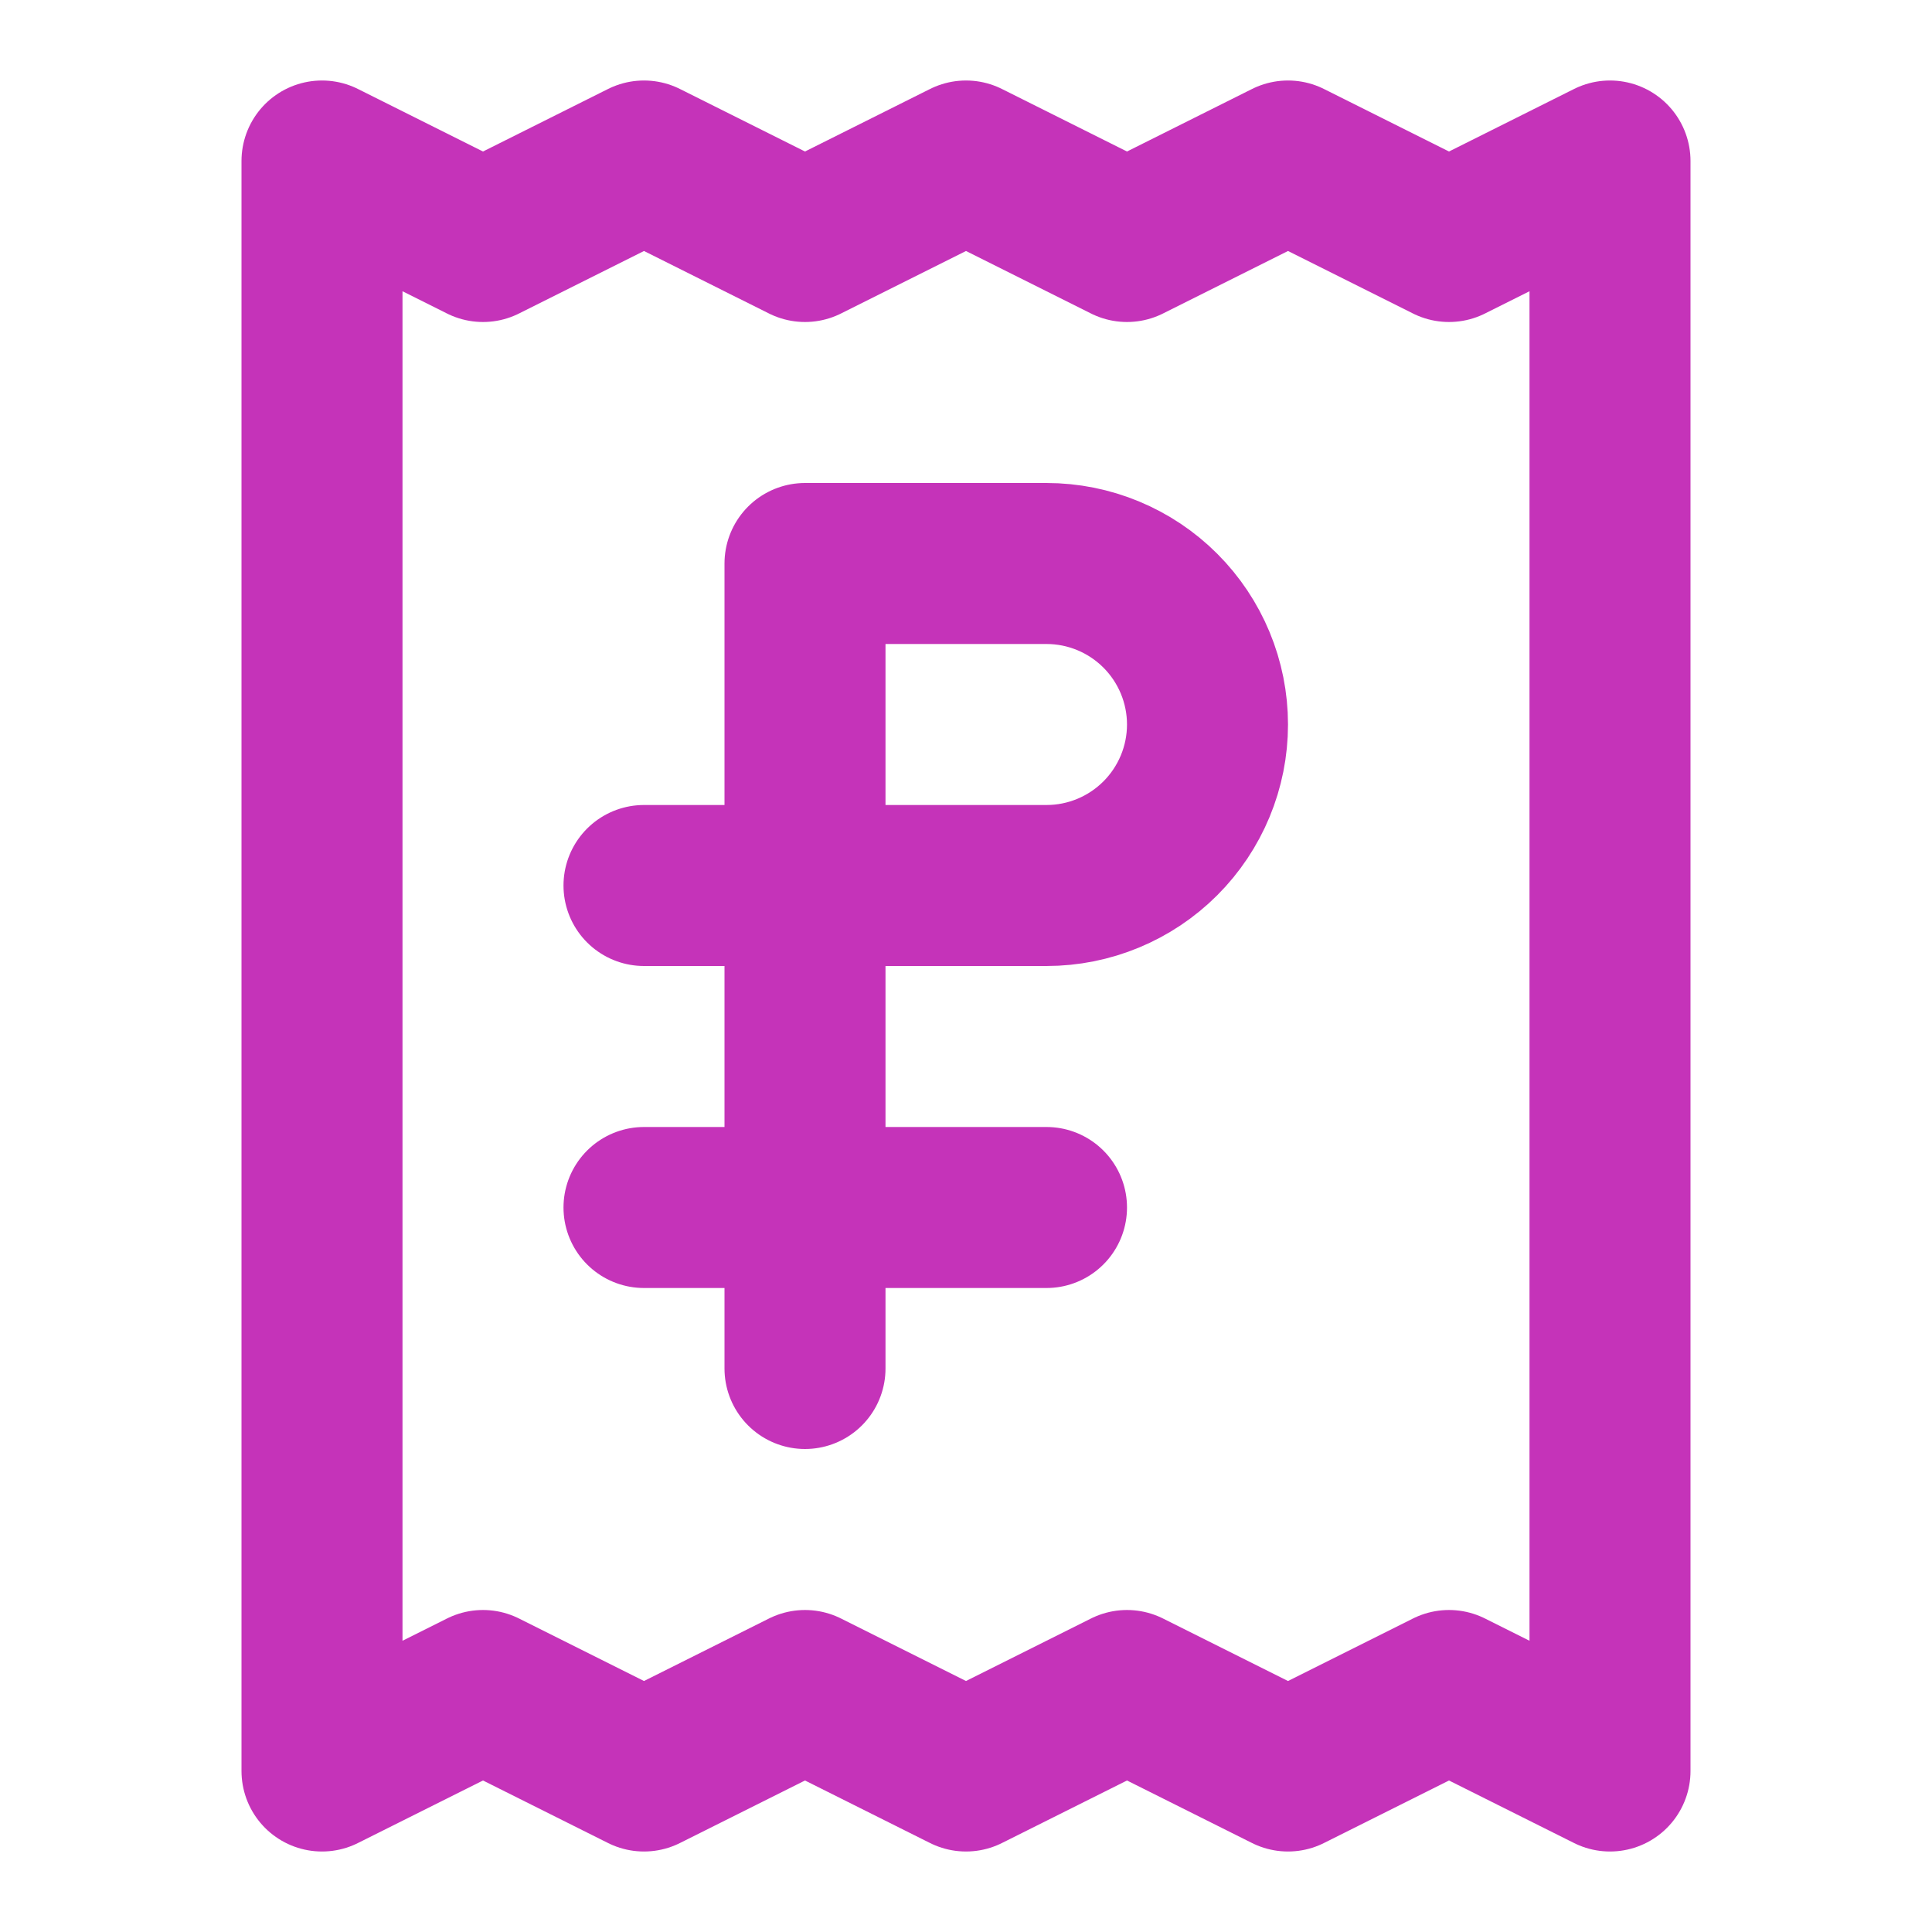 <svg width="24" height="24" viewBox="0 0 24 24" fill="none" xmlns="http://www.w3.org/2000/svg">
<path d="M8 15H13M8 11H13C13.53 11 14.039 10.789 14.414 10.414C14.789 10.039 15 9.53 15 9C15 8.47 14.789 7.961 14.414 7.586C14.039 7.211 13.53 7 13 7H10V17M4 2V22L6 21L8 22L10 21L12 22L14 21L16 22L18 21L20 22V2L18 3L16 2L14 3L12 2L10 3L8 2L6 3L4 2Z" stroke="#C533B9" stroke-width="2" stroke-linecap="round" stroke-linejoin="round"/>
</svg>
